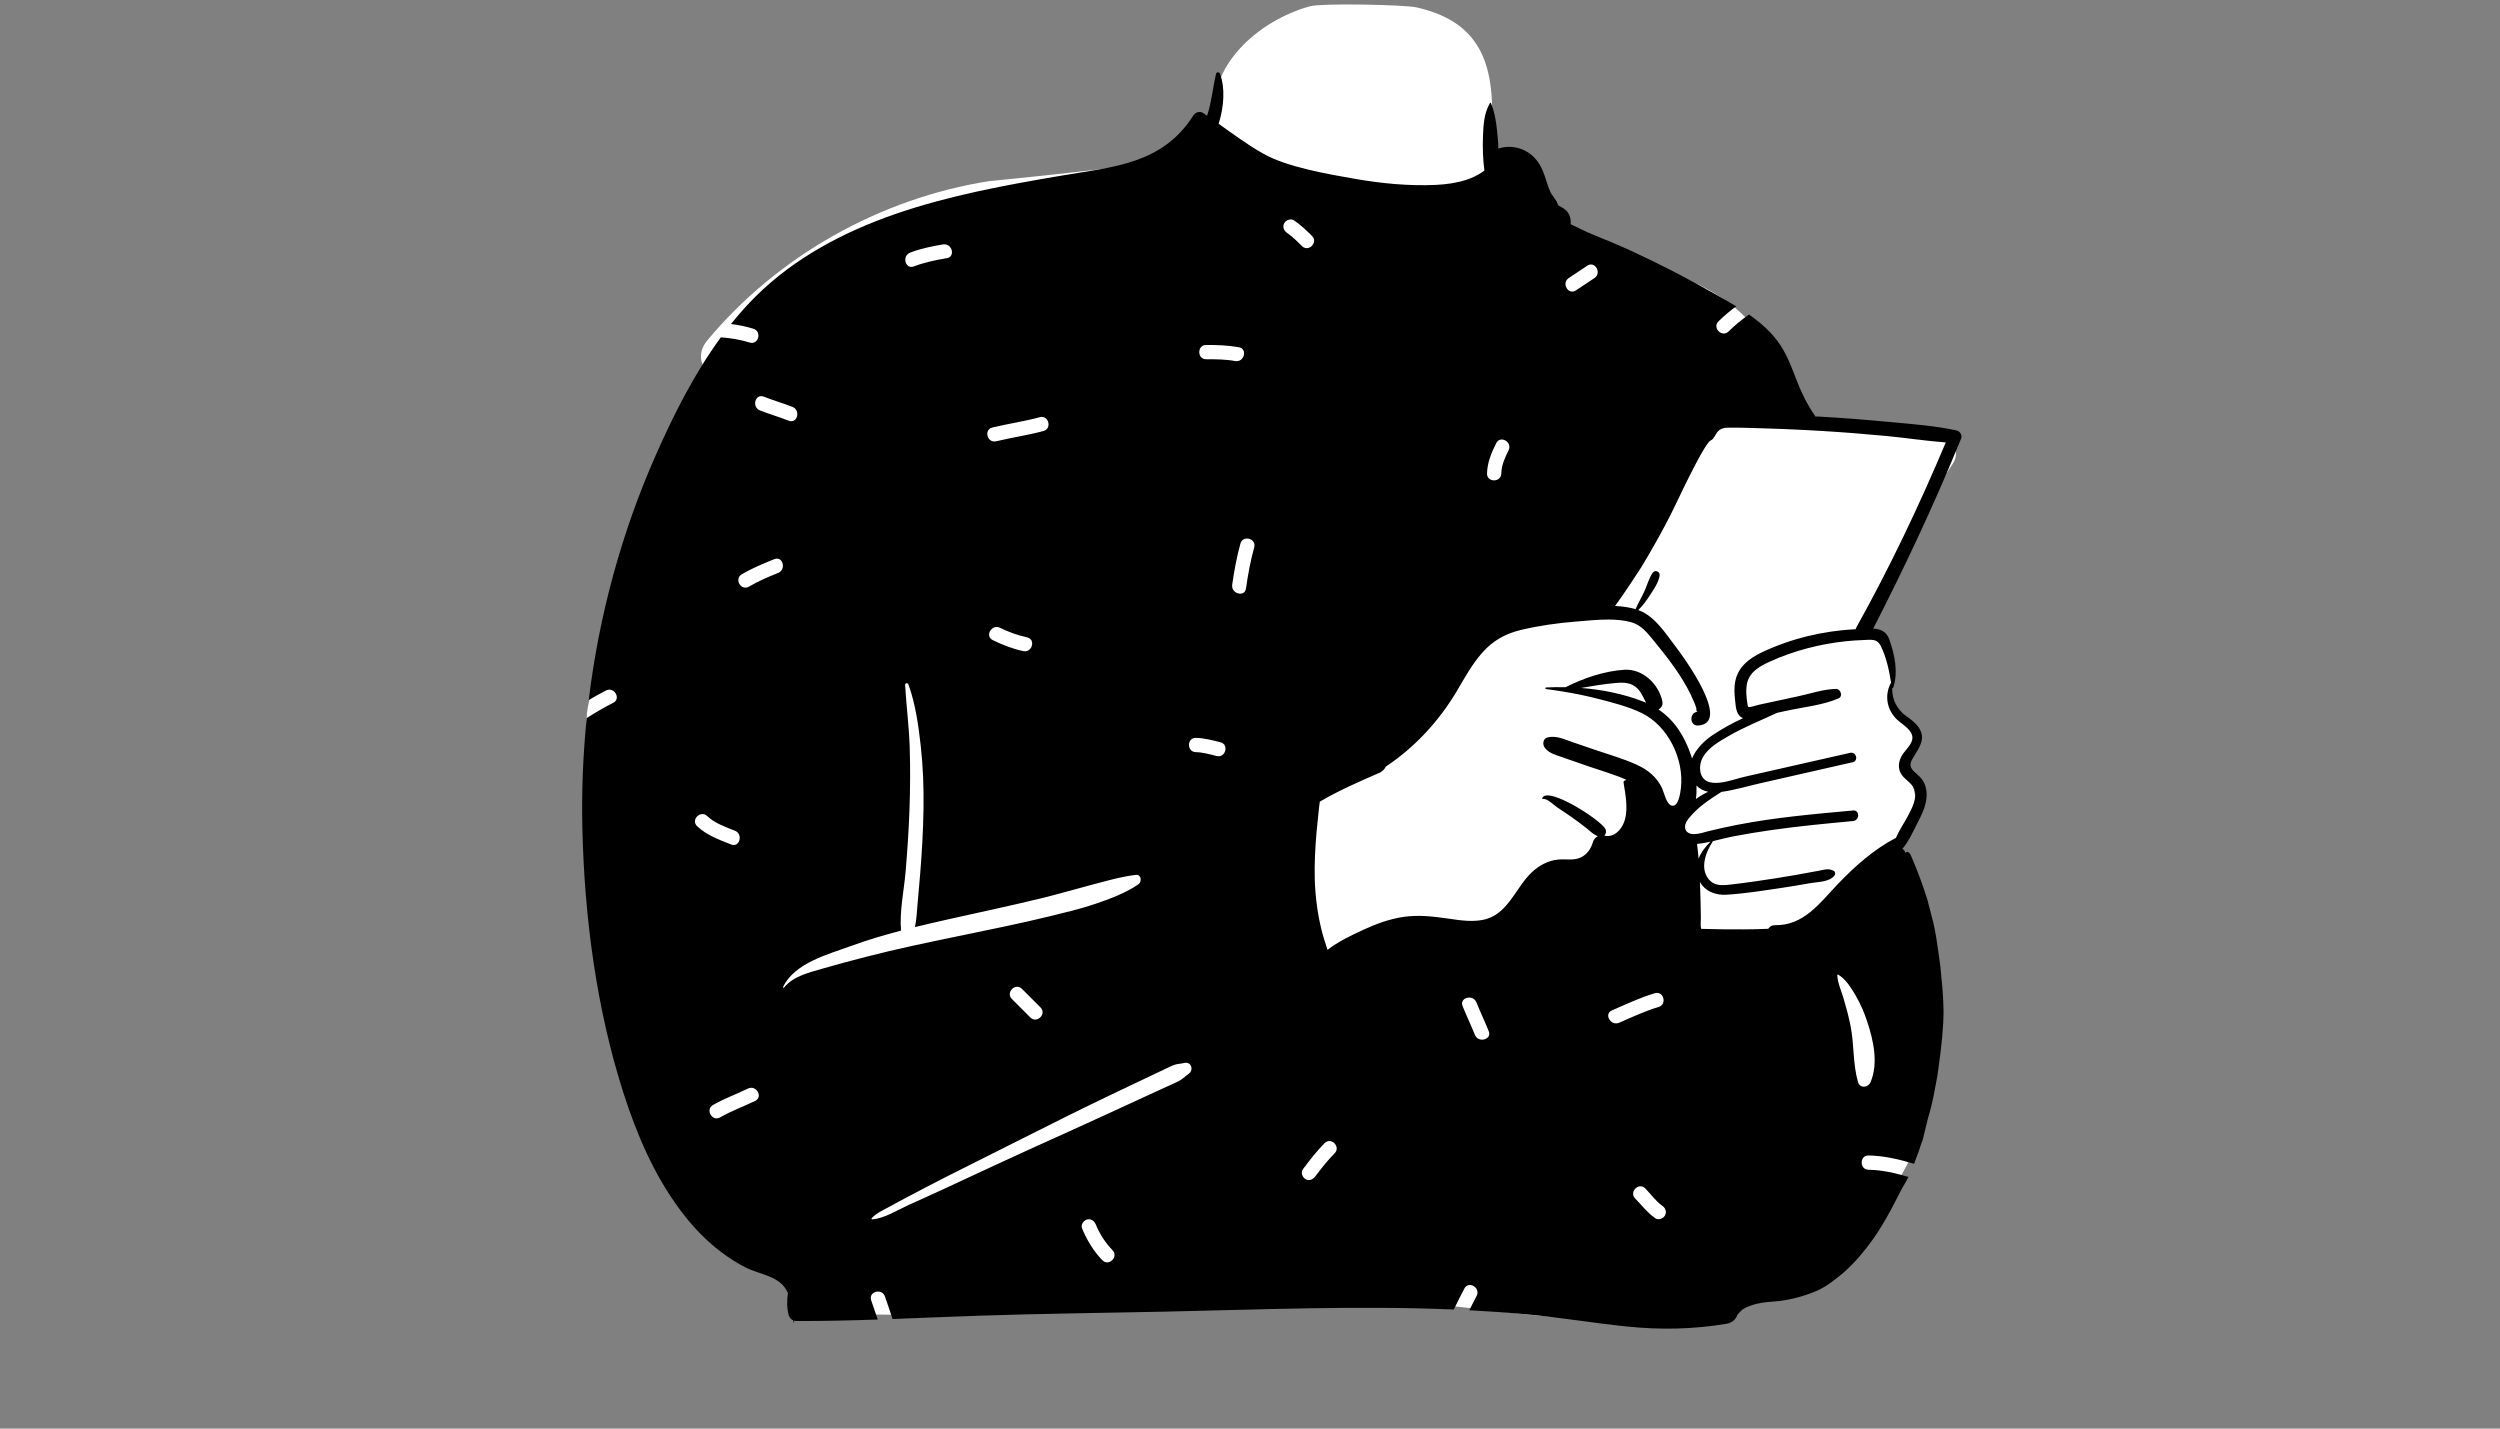 <svg width="1400" height="800" viewBox="-291 -33.5 1400 800" version="1.1" xmlns="http://www.w3.org/2000/svg" xmlns:xlink="http://www.w3.org/1999/xlink">
    <rect x="-291" y="-33.5" width="1400" height="800" fill="#808080" stroke="none"/>
    <!-- Generator: Sketch 62 (91390) - https://sketch.com -->
    <title>body/mono/Paper</title>
    <desc>Created with Sketch.</desc>
    <g id="body/mono/Paper" stroke="none" stroke-width="1" fill="none" fill-rule="evenodd">
        <path d="M710.107,196.567 C701.391,162.767 693.375,148.436 677.891,136.688 C663.408,125.7 642.267,116.471 611.419,109.729 C579.29,104.113 578.379,87.417 570.323,60.583 C567.973,52.516 556.326,50.369 551.3,56.184 C550.591,55.419 549.853,54.719 549.088,54.086 C549.772,50.238 544.169,39.211 544.356,35.531 C546.31,-2.881 533.743,-22.171 502.378,-29.342 C495.557,-30.902 449.225,-31.82 442.574,-29.982 C413.498,-21.944 384.875,3.574 389.255,34.315 C380.128,46.241 371.195,53.519 357.114,57.362 C325.778,61.34 294.445,64.877 263.1,67.905 C201.744,77.526 144.217,109.997 104.899,157.352 C101.273,161.723 100.225,167.657 103.426,172.318 C100.918,183.055 86.805,209.098 97.91,216.459 C79.649,260.125 37.633,344.525 37.548,368.638 C37.223,469.934 48.168,601.783 148.145,657.84 C152.147,661.774 152.72,666.128 154.453,671.982 C158.849,690.423 174.812,703.603 192.284,702.527 C278.354,704.439 361.719,693.941 447.791,693.432 C485.749,693.208 531.397,698.873 564.37,702.647 C597.344,706.421 630.629,703.082 662.273,693.432 C664.941,697.632 670.336,700.079 675.808,698.873 C708.612,692.357 735.14,672.145 758.244,650.055 C765.304,637.214 792.877,600.626 781.918,587.89 C791.853,545.897 791.337,500.777 773.681,460.79 C776.184,453.46 771.623,445.405 773.681,437.836 C775.171,432.358 778.987,430.093 780.908,424.669 C783.611,417.036 780.672,406.796 777.629,399.008 C776.381,395.126 779.924,390.948 780.908,386.986 C785.577,368.304 774.886,369.95 767.178,357.461 C767.293,357.422 769.297,348.505 769.288,348.55 C770.468,342.184 767.512,334.029 764.933,328.715 C763.19,325.124 759.456,322.876 755.746,323.288 C759.482,310.607 764.207,300.055 769.288,287.838 C778.274,266.302 789.649,245.68 802.552,226.186 C807.836,218.205 800.739,208.957 792.188,208.413 C764.51,206.655 737.135,202.671 710.107,196.567 Z" id="🎨-Background" fill="#FFFFFF"/>
        <path d="M629.33,359.426 C618.26,355.086 606.34,352.687 594.36,351.756 C600.81,350.626 607.279,349.536 613.8,348.976 C618.35,348.586 622.569,348.626 625.989,352.077 C628.27,354.376 629.34,357.336 630.84,360.056 C630.35,359.836 629.84,359.626 629.33,359.426 Z M748.15,318.846 C730.02,319.767 711.87,324.077 695.47,331.886 C688.76,335.086 682.68,339.706 680.9,347.306 C680,351.187 680.22,355.197 680.699,359.117 C681.06,362.086 681.15,365.876 683.73,367.886 C684.17,368.226 684.64,368.486 685.13,368.676 C679.08,371.406 673.319,374.687 668.199,378.066 C663.52,381.156 658.71,385.916 656.55,391.286 C656.37,390.676 656.19,390.107 656.01,389.566 C652.33,378.687 646.66,369.777 637.73,363.786 C639.31,363.077 640.4,361.396 639.89,359.077 C637.77,349.386 628.819,340.966 618.71,341.566 C607.64,342.216 595.75,346.246 585.739,351.336 C582.09,351.256 578.449,351.306 574.85,351.466 C574.23,351.486 574.26,352.327 574.85,352.396 C577.77,352.767 580.69,353.176 583.61,353.656 C590.55,354.767 597.47,356.176 604.239,357.926 C612.36,360.027 620.76,362.136 628.35,365.806 C643.069,372.937 652.18,391.577 650.31,407.796 C650,410.456 648.97,418.496 645.279,417.666 C642.16,416.966 640.92,410.456 639.83,408.046 C636.91,401.646 631.65,397.466 625.34,394.636 C617.93,391.306 610,389.056 602.319,386.437 C597.97,384.947 593.62,383.456 589.26,381.976 C584.8,380.447 580.56,378.336 575.81,379.406 C572.94,380.056 572.61,383.476 574.22,385.437 C576.67,388.426 580.31,389.306 583.84,390.536 C588.5,392.156 593.15,393.777 597.8,395.396 C604.989,397.896 612.52,400.006 619.529,403.066 L619.31,403.566 C618.739,403.406 618.069,403.976 618.18,404.676 C619.23,411.146 620.69,418.626 619.069,425.107 C617.79,430.246 613.279,435.937 607.42,434.426 C608.34,433.586 608.68,432.136 608.06,430.796 C605.739,425.836 575.34,406.256 572.63,413.527 C572.54,413.786 572.819,413.976 573.04,413.937 C575.35,413.456 579.22,417.396 581.069,418.646 C583.739,420.447 586.449,422.206 589.09,424.056 C591.98,426.077 594.8,428.197 597.55,430.386 C599.71,432.107 601.34,433.896 603.819,434.767 C602.52,435.386 601.489,436.536 601.05,438.006 C599.93,441.836 597.77,445.086 594.02,446.777 C590.09,448.536 585.66,447.426 581.52,447.857 C575.88,448.426 570.96,451.107 566.85,454.937 C558.22,462.996 553.89,477.197 541.82,481.006 C534.61,483.277 526.61,481.846 519.31,480.816 C511.16,479.666 503.22,478.756 495.01,479.956 C487.15,481.107 479.72,483.826 472.54,487.146 C465.81,490.256 458.37,493.777 452.4,498.416 C451.17,494.626 449.93,490.876 448.989,487.006 C446.77,477.857 445.57,468.536 445.279,459.136 C445.01,450.187 445.51,441.197 446.279,432.286 C446.66,427.836 447.26,423.406 447.64,418.956 C447.739,417.836 447.94,416.636 448.09,415.437 C458.75,409.146 469.949,404.327 481.239,399.367 C481.27,399.357 481.3,399.336 481.33,399.327 C481.68,399.166 482.02,399.017 482.37,398.867 C482.36,398.846 482.35,398.827 482.33,398.806 C483.62,398.017 484.52,396.966 485.06,395.786 C501.33,384.996 514.93,370.267 525.07,353.086 C529.32,345.886 533.41,338.416 538.97,332.107 C544.89,325.376 551.92,321.376 560.62,319.296 C570.79,316.857 581.27,315.396 591.69,314.566 C597.38,314.117 603.739,313.416 609.94,313.447 C614.26,313.476 618.489,313.846 622.37,314.916 C628.12,316.496 631.48,320.867 635.09,325.286 C638.54,329.527 641.97,333.777 645.19,338.197 C648.239,342.386 651.12,346.716 653.62,351.256 C655.12,353.976 656.51,356.777 657.68,359.666 C658.09,360.687 658.63,361.846 658.88,362.906 C659.13,363.976 658.67,365.107 659.87,365.107 C654.92,365.176 654.97,373.086 659.89,372.796 C679.15,371.676 651.56,334.077 647.529,328.836 C641.819,321.416 635.93,311.736 626.79,308.286 C626.66,308.236 626.52,308.187 626.39,308.146 C629.05,305.626 631.15,302.607 633.16,299.536 C635.23,296.376 637.699,292.756 638.38,289.006 C638.81,286.617 635.84,285.256 634.43,287.346 C632.38,290.396 631.39,294.256 629.86,297.607 C628.3,301.006 626.4,304.216 624.9,307.646 C621.29,306.536 617.39,306.027 613.42,305.857 C618.43,299.077 626.989,285.996 628.02,284.316 C632.76,276.536 637.27,268.517 641.58,260.486 C646.239,251.786 650.23,242.726 654.69,233.926 C657.22,228.937 659.77,223.906 662.58,219.066 C663.55,217.406 664.59,215.746 665.77,214.236 C666,213.937 666.29,213.687 666.56,213.406 C666.87,213.236 667.19,213.046 667.37,212.947 C668.989,212.017 669.56,209.857 670.699,208.486 C672.52,206.277 674.66,206.017 677.4,205.986 C683.239,205.926 689.1,206.156 694.93,206.316 C703.5,206.556 712.06,206.896 720.62,207.346 C723.21,207.486 725.79,207.626 728.38,207.786 C740.83,208.527 753.27,209.496 765.68,210.687 C776.66,211.736 787.64,213.447 798.63,214.267 C783.75,249.617 767.25,284.327 748.569,317.827 C748.38,318.166 748.239,318.506 748.15,318.846 Z M665.59,409.916 C663.19,411.017 660.86,412.386 658.69,413.947 C659.05,411.517 659.14,408.956 659.04,406.386 C660.83,408.306 663.12,409.406 665.59,409.916 Z M768.04,349.107 C767.87,349.126 767.71,349.216 767.63,349.386 C764.31,356.236 765.699,363.886 771.12,369.256 C773.96,372.056 780.15,375.216 779.949,379.816 C779.779,383.536 775.73,386.656 774,389.726 C772.39,392.586 771.79,395.726 773.08,398.827 C774.73,402.796 779.34,404.376 780.92,408.277 C782.92,413.226 779.67,419.197 777.39,423.506 C775.27,427.496 772.529,431.486 770.71,435.706 C758.52,442.017 747.61,451.697 738.23,461.527 C727.96,472.277 719.15,484.926 702.84,484.607 C701.21,484.576 699.97,485.437 699.23,486.626 C694.69,486.836 690.14,486.926 685.6,486.947 C677.62,486.986 669.64,486.906 661.67,486.656 C661.11,484.726 661.52,482.107 661.489,480.476 C661.39,475.226 661.34,469.986 661.12,464.736 C661.06,463.277 661,461.806 660.94,460.346 C663.81,465.536 669.41,467.896 675.79,467.536 C686.05,466.937 696.37,465.256 706.529,463.746 C711.88,462.956 717.22,462.056 722.55,461.096 C726.93,460.316 733.11,460.517 736.17,457.006 C736.89,456.187 736.93,454.687 735.8,454.136 C732.77,452.646 730.86,453.476 727.529,454.117 C723.47,454.906 719.4,455.656 715.319,456.357 C707.489,457.716 699.64,458.976 691.77,460.086 C687.29,460.716 682.8,461.336 678.31,461.826 C674.39,462.246 669.97,462.816 666.81,459.867 C660.44,453.906 664.01,443.916 668.04,437.896 C668.12,437.777 668.12,437.666 668.09,437.566 C671.89,436.676 675.68,435.636 679.46,434.906 C686.73,433.506 694.05,432.327 701.38,431.277 C716.44,429.126 731.6,427.706 746.739,426.277 C750.489,425.916 750.529,420.017 746.739,420.367 C724.989,422.357 703.13,424.246 681.67,428.437 C676.29,429.476 670.949,430.656 665.64,431.986 C663.13,432.607 660.44,433.577 657.81,433.607 C657.65,433.607 657.489,433.607 657.33,433.596 C652.18,433.437 651.43,429.027 654.26,425.357 C654.61,424.906 654.97,424.456 655.34,424.027 C660.34,418.066 666.569,414.086 672.989,409.966 C680.18,408.986 687.35,406.806 694.39,405.206 C711.77,401.246 729.15,397.286 746.54,393.336 C749.949,392.556 748.5,387.316 745.09,388.086 C731.89,391.077 718.69,394.066 705.489,397.056 L686.17,401.437 C682.31,402.306 677.489,404.056 672.949,404.687 C670.71,404.996 668.54,405.036 666.58,404.577 C660.25,403.077 659.93,395.166 662.66,390.466 C665.72,385.187 671.5,381.886 676.63,378.896 C685.52,373.706 694.98,369.976 704.22,365.676 C705.86,365.316 707.5,364.956 709.14,364.596 C718.68,362.496 729.58,361.466 738.56,357.617 C741.25,356.476 739.779,352.236 737.12,352.296 C730.15,352.447 722.86,354.926 716.05,356.396 C708.68,357.996 701.3,359.586 693.93,361.176 C693.19,361.336 688.81,362.736 688.15,362.426 C687.73,362.226 687.58,360.767 687.44,359.806 C686.989,356.646 686.66,353.327 687.15,350.156 C688.23,343.046 694.16,339.706 700.16,336.976 C713.52,330.906 728.17,327.107 742.75,325.586 C746.11,325.236 749.47,325.017 752.85,324.906 C756.819,324.786 760.09,324.086 762.1,327.996 C765.26,334.156 767,342.077 768.04,349.107 Z M749.486,572.451 C746.575,562.383 747.367,551.633 745.373,541.364 C744.344,536.066 742.939,530.81 741.405,525.638 C740.167,521.46 738.102,517.016 737.868,512.656 C737.854,512.365 738.197,512.197 738.433,512.331 C742.54,514.683 745.694,519.768 748.036,523.758 C750.84,528.533 752.981,533.533 754.708,538.79 C758.15,549.263 760.976,561.896 756.537,572.451 C755.216,575.593 750.576,576.222 749.486,572.451 Z M659.52,439.096 C661.98,438.857 664.44,438.386 666.9,437.836 C664.15,440.517 661.61,443.746 660.199,447.327 C659.98,444.577 659.699,441.836 659.33,439.107 C659.39,439.107 659.46,439.107 659.52,439.096 Z M635.878,648.667 C631.54,645.64 628.379,641.408 624.7,637.673 C621.082,634 626.738,628.343 630.357,632.017 C633.496,635.202 636.221,639.182 639.915,641.759 C641.693,642.998 642.516,645.239 641.351,647.232 C640.321,648.991 637.651,649.904 635.878,648.667 Z M611.686,532.32 C619.605,528.896 627.393,525.167 635.681,522.701 C640.634,521.226 642.731,528.949 637.808,530.414 C630.175,532.687 623.016,536.075 615.724,539.227 C611.042,541.251 606.973,534.357 611.686,532.32 Z M528.056,529.924 C526.119,525.146 533.862,523.087 535.77,527.798 C537.967,533.22 540.485,538.503 542.682,543.925 C544.617,548.703 536.876,550.763 534.968,546.052 C532.771,540.63 530.252,535.347 528.056,529.924 Z M445.511,625.343 C444.221,627.063 442.07,627.995 440.038,626.779 C438.336,625.759 437.297,623.047 438.603,621.306 C442.416,616.224 446.279,611.203 450.748,606.672 C454.371,602.999 460.025,608.66 456.405,612.329 C452.414,616.375 448.917,620.804 445.511,625.343 Z M433.708,89.952 C437.38,92.46 440.597,95.507 443.734,98.642 C447.381,102.287 441.723,107.943 438.076,104.298 C435.433,101.656 432.767,98.974 429.67,96.86 C427.881,95.638 427.078,93.365 428.235,91.387 C429.272,89.615 431.923,88.734 433.708,89.952 Z M553.799,218.689 C551.723,222.846 549.854,226.921 549.736,231.646 C549.61,236.793 541.61,236.796 541.737,231.646 C541.89,225.463 544.17,220.101 546.891,214.651 C549.193,210.038 556.091,214.095 553.799,218.689 Z M597.861,115.296 C602.162,112.429 606.163,119.362 601.9,122.204 C598.444,124.507 594.987,126.812 591.531,129.116 C587.232,131.982 583.231,125.05 587.493,122.208 C590.949,119.904 594.405,117.6 597.861,115.296 Z M406.746,296.069 C406.012,301.153 398.304,298.978 399.031,293.943 C400.156,286.161 401.529,278.482 403.64,270.902 C405.022,265.942 412.737,268.062 411.354,273.029 C409.243,280.609 407.87,288.288 406.746,296.069 Z M378.697,387.709 C373.548,387.6 373.547,379.6 378.697,379.709 C383.357,379.808 387.938,381.034 392.433,382.156 C397.433,383.405 395.301,391.118 390.306,389.87 C386.506,388.921 382.637,387.793 378.697,387.709 Z M368.343,572.309 C366.574,573.17 364.759,573.945 362.971,574.763 C359.39,576.4 355.811,578.039 352.233,579.682 C344.779,583.104 337.329,586.537 329.886,589.982 C314.986,596.879 299.971,603.533 285.035,610.355 C269.804,617.313 254.613,624.363 239.441,631.449 C232.293,634.786 225.091,638.001 217.903,641.251 C211.757,644.03 204.16,648.886 197.413,649.343 C197.066,649.367 196.95,648.928 197.148,648.703 C199.697,645.804 203.763,644.118 207.113,642.234 C210.535,640.308 214.021,638.497 217.491,636.66 C224.725,632.827 231.968,629.025 239.272,625.327 C253.882,617.934 268.52,610.594 283.161,603.263 C298.093,595.786 313.006,588.259 328.069,581.048 C335.161,577.652 342.26,574.267 349.363,570.892 C353.211,569.064 357.061,567.239 360.911,565.417 C362.574,564.63 364.22,563.781 365.92,563.077 C368.179,562.142 369.896,562.333 372.226,561.757 C376.026,560.819 377.671,565.651 374.754,567.755 C372.352,569.488 371.088,570.97 368.343,572.309 Z M314.936,654.34 C314.115,652.345 315.834,649.919 317.73,649.419 C320.001,648.821 321.822,650.201 322.651,652.213 C324.844,657.548 327.968,662.443 331.989,666.577 C335.583,670.271 329.929,675.93 326.332,672.234 C321.293,667.052 317.673,660.996 314.936,654.34 Z M275.645,525.929 C271.998,522.283 277.656,516.627 281.302,520.273 L291.67,530.64 C295.317,534.287 289.658,539.943 286.013,536.297 L275.645,525.929 Z M169.275,509.026 C161.821,511.212 153.127,513.222 148.045,519.581 C147.797,519.892 147.38,519.493 147.529,519.183 C154.035,505.695 172.693,500.964 185.611,496.239 C194.748,492.896 204.123,490.124 213.577,487.648 C212.632,476.863 215.238,465.304 216.144,454.572 C217.111,443.114 217.898,431.626 218.302,420.132 C218.715,408.407 218.815,396.603 218.429,384.875 C218.045,373.19 216.528,361.648 215.864,350.002 C215.8,348.876 217.368,348.822 217.706,349.753 C221.632,360.56 223.309,372.531 224.587,383.926 C225.903,395.665 226.34,407.37 226.172,419.177 C225.998,431.317 225.292,443.428 224.323,455.529 C223.864,461.265 223.331,466.993 222.828,472.725 C222.444,477.099 222.266,481.438 221.374,485.673 C227.076,484.274 232.791,482.95 238.488,481.663 C256.654,477.564 274.896,473.76 292.986,469.327 C301.866,467.152 310.619,464.546 319.459,462.232 C327.783,460.053 336.569,457.411 345.115,456.439 C348.165,456.091 348.553,460.263 346.534,461.679 C339.588,466.556 330.363,469.952 322.34,472.682 C314.288,475.421 305.918,477.392 297.665,479.421 C280.454,483.654 263.08,487.115 245.732,490.72 C228.408,494.321 211.051,497.895 193.922,502.338 C185.673,504.478 177.452,506.626 169.275,509.026 Z M128.428,295.003 C123.974,297.618 119.953,290.701 124.391,288.095 C130.198,284.687 136.387,282.126 142.626,279.628 C147.414,277.712 149.474,285.452 144.753,287.343 C139.146,289.587 133.646,291.941 128.428,295.003 Z M112.3,592.218 C107.834,594.808 103.81,587.892 108.263,585.311 C114.517,581.686 121.366,579.267 127.847,576.095 C132.458,573.837 136.508,580.74 131.884,583.003 C125.404,586.175 118.554,588.593 112.3,592.218 Z M105.046,423.505 C109.364,427.607 115.127,429.538 120.561,431.693 C125.299,433.57 123.221,441.304 118.434,439.407 C111.664,436.722 104.768,434.271 99.389,429.161 C95.647,425.607 101.314,419.96 105.046,423.505 Z M152.817,194.38 C157.564,196.242 155.485,203.976 150.69,202.095 C145.372,200.009 139.88,198.421 134.562,196.335 C129.816,194.473 131.894,186.74 136.689,188.62 C142.007,190.706 147.499,192.294 152.817,194.38 Z M237.09,103.372 C242.134,102.522 244.282,110.232 239.217,111.087 C232.933,112.148 226.745,113.389 220.785,115.695 C215.972,117.557 213.907,109.819 218.658,107.981 C224.619,105.675 230.807,104.433 237.09,103.372 Z M264.935,324.955 C260.31,322.681 264.368,315.785 268.972,318.048 C273.824,320.433 278.851,322.277 284.145,323.404 C289.186,324.478 287.039,332.189 282.018,331.119 C276.06,329.849 270.391,327.638 264.935,324.955 Z M291.234,200.14 C296.214,198.776 298.32,206.495 293.361,207.855 C284.636,210.245 275.653,211.488 266.864,213.615 C261.855,214.827 259.736,207.111 264.737,205.901 C273.526,203.773 282.51,202.532 291.234,200.14 Z M402.8,160.972 C407.864,161.909 405.706,169.618 400.674,168.687 C395.317,167.696 389.888,167.68 384.457,167.677 C379.301,167.675 379.31,159.675 384.457,159.677 C390.627,159.68 396.718,159.847 402.8,160.972 Z M766.66,202.767 C753.59,201.517 740.5,200.517 727.39,199.767 C726.779,199.736 726.18,199.697 725.569,199.666 C725.5,199.527 725.41,199.396 725.319,199.256 C721.04,192.976 717.89,186.697 715.16,179.596 C712.55,172.836 710.02,165.867 706,159.767 C701.415,152.817 695.225,147.379 688.441,142.666 C684.326,145.433 680.507,148.673 677.013,152.107 C673.336,155.72 667.678,150.064 671.356,146.45 C674.461,143.398 677.775,140.579 681.278,138.032 C677.233,135.574 673.106,133.264 669.08,130.966 C653.989,122.357 638.54,114.396 622.77,107.117 C615.44,103.726 608.02,100.716 600.55,97.666 C596.529,96.027 592.56,93.916 588.54,92.017 C588.83,89.176 587.98,85.996 585.8,84.126 C584.19,82.756 582.94,82.246 581.02,81.277 C580.59,81.126 580.33,81.036 580.21,80.986 C580.3,81.006 580.56,81.086 580.989,81.226 C582.01,81.697 582.09,81.556 581.23,80.816 C581.18,79.197 577.989,75.777 577.26,74.107 C574.72,68.376 573.93,62.316 570.18,57.096 C565.01,49.906 556.33,47.187 548.239,49.626 C547.4,40.976 547.18,31.947 543.92,24.226 C543.83,24.017 543.54,23.926 543.41,24.156 C540.01,29.947 539.72,36.396 539.46,43.076 C539.21,49.346 539.449,55.756 540.27,61.986 C539.75,62.386 539.22,62.767 538.67,63.136 C536.09,64.836 533.31,66.146 530.39,67.117 C524.83,68.956 519,69.756 513.17,70.036 C498.12,70.756 482.61,69.236 467.81,66.656 C452.84,64.046 429.89,60.126 416.57,52.636 C407.779,47.697 399.67,41.666 391.449,35.826 C394.43,26.226 395.19,15.906 392.19,7.796 C391.83,6.826 390.31,6.646 390.02,7.796 C388.14,15.536 387.59,23.316 385.09,30.966 C385.05,31.076 385.01,31.197 384.97,31.306 C384.19,30.777 383.41,30.256 382.63,29.736 C380.83,28.546 378.38,29.437 377.3,31.136 C360.029,58.346 332.68,59.906 303.96,64.767 C272.529,70.086 240.94,75.826 210.72,86.236 C181.82,96.197 154.2,110.697 132.32,132.357 C127.367,137.261 122.735,142.486 118.363,147.941 C122.593,148.474 126.788,149.304 130.929,150.605 C135.832,152.145 133.725,159.866 128.802,158.319 C123.48,156.647 118.099,155.82 112.663,155.408 C97.796,175.746 86.204,198.807 76.18,221.506 C56.953,265.027 44.438,311.375 38.679,358.562 C41.841,356.667 45.06,354.862 48.359,353.183 C52.943,350.852 56.986,357.756 52.397,360.091 C47.301,362.683 42.351,365.54 37.555,368.638 C35.46,389.293 34.648,410.081 35.14,430.836 C36.31,480.316 42.99,531.246 58.1,578.456 C65.51,601.626 75.33,624.607 89.96,644.187 C96.58,653.056 104.1,661.056 112.96,667.726 C117.25,670.966 121.79,673.857 126.58,676.296 C132.75,679.456 140.79,680.496 146.11,684.966 C147.86,686.437 149.21,688.376 150.23,690.566 C149.64,694.726 149.57,698.896 150.71,703.056 C151.07,704.357 152.05,705.416 153.26,705.926 C153.28,706.286 153.28,706.636 153.28,706.976 C153.28,707.136 153.52,707.176 153.55,707.017 C153.6,706.706 153.65,706.396 153.7,706.077 C154.09,706.206 154.5,706.267 154.92,706.267 C170.11,706.324 185.319,705.954 200.529,705.438 C199.353,701.835 198.079,698.263 196.856,694.66 C195.195,689.766 202.924,687.685 204.57,692.534 C206.001,696.746 207.497,700.921 208.828,705.148 C225.125,704.542 241.417,703.814 257.68,703.277 C292.27,702.126 326.85,701.746 361.449,701.017 C415.18,699.878 469.302,697.546 523.116,699.827 C524.977,695.877 527.06,692.018 529.035,688.122 C531.365,683.524 538.265,687.577 535.943,692.16 C534.57,694.867 533.148,697.54 531.797,700.242 C542.696,700.808 553.584,701.556 564.449,702.577 C582.989,704.316 601.35,707.406 619.87,709.327 C638.699,711.286 657.12,710.937 675.8,707.827 C679.16,707.267 681.14,705.236 681.96,702.716 C681.989,702.706 682.01,702.687 682.029,702.656 C682.989,701.536 683.89,700.607 684.819,699.796 C685.93,699.077 687.13,698.466 688.54,697.926 C691.17,696.926 693.91,696.316 696.69,695.906 C699.75,695.447 702.85,695.406 705.91,695.027 C708.489,694.697 711.01,694.206 713.529,693.607 C718.06,692.527 722.36,691.117 726.64,689.246 C730.37,687.617 733.739,685.277 736.92,682.726 C743.5,677.916 749.199,671.777 754.18,665.396 C757.08,661.666 759.81,657.796 762.29,653.767 C766.61,646.786 770.29,639.536 774.01,632.226 C775.36,630.06 776.592,627.842 777.718,625.577 C770.448,623.435 763.108,621.689 755.401,621.565 C750.249,621.482 750.25,613.482 755.401,613.565 C764.24,613.706 772.601,615.771 780.908,618.231 C781.313,617.156 781.701,616.073 782.06,614.976 C783.05,612.687 783.87,610.336 784.55,607.956 C784.949,606.876 785.35,605.796 785.75,604.716 C786.65,600.976 787.55,597.226 788.46,593.476 C790.27,587.476 791.699,581.386 792.75,575.216 C793.63,571.156 794.31,567.066 794.77,562.926 C796.17,552.896 797.31,542.886 797.39,532.746 C797.27,526.496 796.87,520.256 796.19,514.046 C795.9,509.826 795.41,505.626 794.75,501.456 C793.89,495.256 793.04,489.117 791.61,482.996 C790.54,478.857 789.47,474.716 788.4,470.576 C785.73,461.947 782.58,453.486 778.949,445.216 C778.75,444.697 777.739,443.556 777.13,443.546 C776.67,443.536 776.029,443.956 776.239,444.517 C776.26,444.566 776.279,444.626 776.3,444.676 C776.09,444.206 775.89,443.726 775.68,443.256 C775.5,442.816 774.8,441.937 774.26,441.947 C774.23,441.947 774.199,441.947 774.16,441.956 C774.3,441.857 774.43,441.726 774.56,441.577 C778.15,437.327 780.48,431.736 783.05,426.816 C785.18,422.756 787.19,418.476 787.77,413.886 C788.279,409.857 787.59,405.886 785.06,402.626 C782.18,398.916 776.76,397.176 779.77,391.816 C783.19,385.716 788.22,380.426 783.21,373.496 C780.66,369.966 776.62,368.027 773.62,364.956 C770.17,361.406 768.529,356.656 768.62,351.806 C768.83,351.926 769.11,351.867 769.21,351.566 C772.11,342.806 770.01,333.187 767.04,324.656 C765.42,320.027 761.989,318.756 758,318.527 C775.279,284.777 791.449,250.486 805.86,215.406 C806.34,214.256 806.81,213.107 807.279,211.956 C807.98,210.236 806.5,207.947 804.79,207.566 C792.33,204.836 779.35,203.966 766.66,202.767 Z" id="🖍-Ink" fill="#000000"/>
    </g>
</svg>